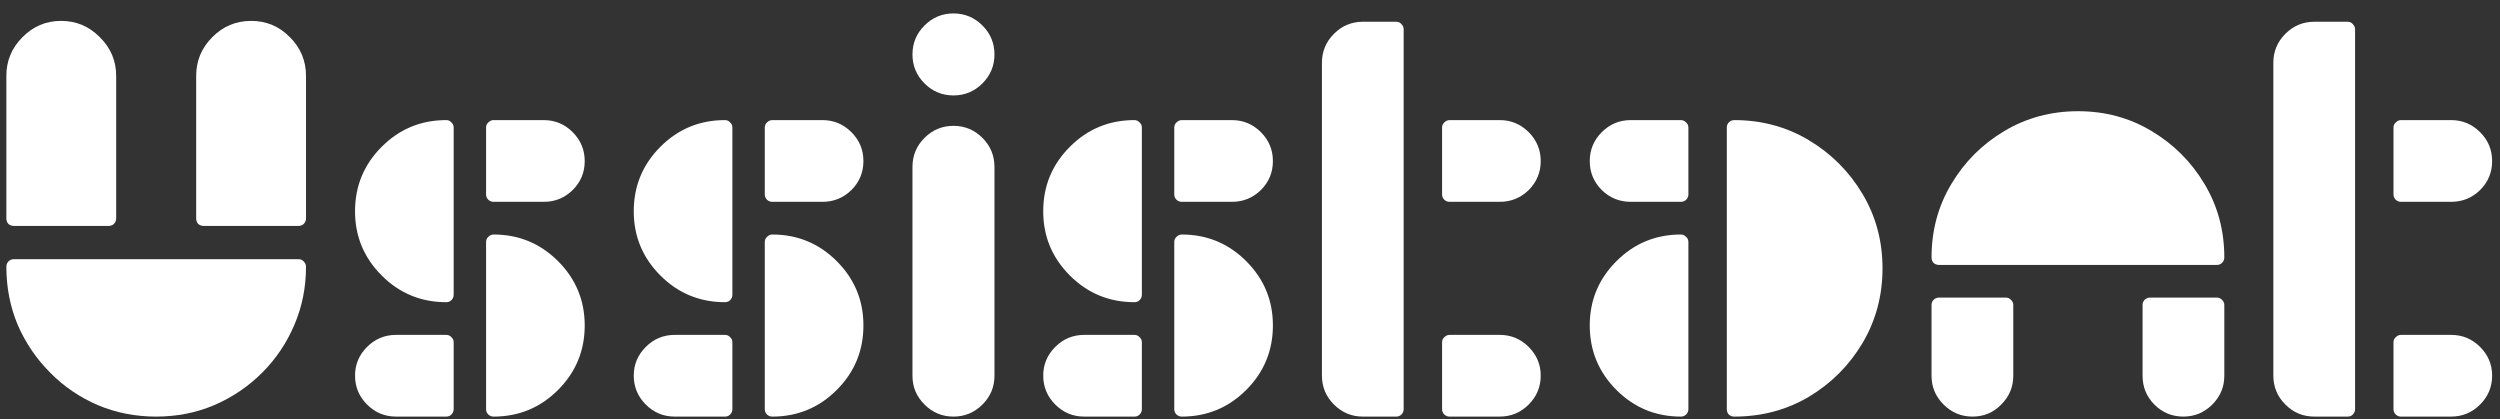 <svg width="149" height="25" viewBox="0 0 149 25" fill="none" xmlns="http://www.w3.org/2000/svg">
<rect x="0" y="0" width="149" height="25" fill="#333333" stroke="none"/>
<path d="M6.48 13.464H0.823C0.698 13.464 0.59 13.425 0.499 13.345C0.419 13.254 0.379 13.145 0.379 13.02V4.526C0.379 3.626 0.698 2.857 1.336 2.219C1.974 1.57 2.743 1.245 3.643 1.245C4.543 1.245 5.312 1.57 5.95 2.219C6.6 2.857 6.924 3.626 6.924 4.526V13.02C6.924 13.145 6.879 13.254 6.788 13.345C6.708 13.425 6.605 13.464 6.48 13.464ZM17.794 13.464H12.137C12.011 13.464 11.903 13.425 11.812 13.345C11.732 13.254 11.692 13.145 11.692 13.02V4.526C11.692 3.626 12.011 2.857 12.649 2.219C13.287 1.57 14.062 1.245 14.974 1.245C15.874 1.245 16.643 1.57 17.281 2.219C17.919 2.857 18.238 3.626 18.238 4.526V13.02C18.238 13.145 18.192 13.254 18.101 13.345C18.021 13.425 17.919 13.464 17.794 13.464ZM0.823 15.447H17.794C17.919 15.447 18.021 15.492 18.101 15.584C18.192 15.675 18.238 15.777 18.238 15.891C18.238 17.133 18.004 18.295 17.537 19.377C17.081 20.448 16.443 21.394 15.623 22.214C14.803 23.035 13.851 23.678 12.769 24.145C11.698 24.601 10.542 24.829 9.3 24.829C8.069 24.829 6.913 24.601 5.831 24.145C4.748 23.678 3.803 23.035 2.994 22.214C2.173 21.394 1.53 20.448 1.062 19.377C0.607 18.295 0.379 17.133 0.379 15.891C0.379 15.777 0.419 15.675 0.499 15.584C0.59 15.492 0.698 15.447 0.823 15.447Z" fill="white"/>
<path d="M32.405 12.029H29.415C29.301 12.029 29.198 11.989 29.107 11.909C29.016 11.818 28.97 11.71 28.97 11.585V7.603C28.97 7.477 29.016 7.375 29.107 7.295C29.198 7.204 29.301 7.158 29.415 7.158H32.405C33.078 7.158 33.653 7.397 34.131 7.876C34.61 8.354 34.849 8.93 34.849 9.602C34.849 10.274 34.61 10.85 34.131 11.328C33.653 11.795 33.078 12.029 32.405 12.029ZM27.039 7.603V17.566C27.039 17.691 26.994 17.799 26.902 17.891C26.823 17.97 26.72 18.01 26.595 18.01C25.091 18.01 23.809 17.48 22.75 16.421C21.69 15.361 21.16 14.085 21.16 12.593C21.16 11.089 21.69 9.807 22.75 8.748C23.809 7.688 25.091 7.158 26.595 7.158C26.72 7.158 26.823 7.204 26.902 7.295C26.994 7.375 27.039 7.477 27.039 7.603ZM28.97 24.385V14.421C28.97 14.296 29.016 14.194 29.107 14.114C29.198 14.023 29.301 13.977 29.415 13.977C30.919 13.977 32.2 14.507 33.26 15.566C34.319 16.626 34.849 17.902 34.849 19.395C34.849 20.898 34.319 22.18 33.26 23.24C32.2 24.299 30.919 24.829 29.415 24.829C29.301 24.829 29.198 24.789 29.107 24.709C29.016 24.618 28.97 24.51 28.97 24.385ZM23.604 19.959H26.595C26.72 19.959 26.823 20.004 26.902 20.095C26.994 20.175 27.039 20.277 27.039 20.403V24.385C27.039 24.51 26.994 24.618 26.902 24.709C26.823 24.789 26.72 24.829 26.595 24.829H23.604C22.932 24.829 22.356 24.59 21.878 24.111C21.399 23.633 21.16 23.058 21.16 22.385C21.16 21.724 21.399 21.155 21.878 20.676C22.356 20.198 22.932 19.959 23.604 19.959Z" fill="white"/>
<path d="M49.017 12.029H46.026C45.912 12.029 45.809 11.989 45.718 11.909C45.627 11.818 45.581 11.71 45.581 11.585V7.603C45.581 7.477 45.627 7.375 45.718 7.295C45.809 7.204 45.912 7.158 46.026 7.158H49.017C49.689 7.158 50.264 7.397 50.743 7.876C51.221 8.354 51.46 8.93 51.46 9.602C51.46 10.274 51.221 10.85 50.743 11.328C50.264 11.795 49.689 12.029 49.017 12.029ZM43.65 7.603V17.566C43.65 17.691 43.605 17.799 43.514 17.891C43.434 17.97 43.331 18.01 43.206 18.01C41.702 18.01 40.42 17.48 39.361 16.421C38.301 15.361 37.772 14.085 37.772 12.593C37.772 11.089 38.301 9.807 39.361 8.748C40.42 7.688 41.702 7.158 43.206 7.158C43.331 7.158 43.434 7.204 43.514 7.295C43.605 7.375 43.65 7.477 43.65 7.603ZM45.581 24.385V14.421C45.581 14.296 45.627 14.194 45.718 14.114C45.809 14.023 45.912 13.977 46.026 13.977C47.53 13.977 48.812 14.507 49.871 15.566C50.931 16.626 51.46 17.902 51.46 19.395C51.46 20.898 50.931 22.18 49.871 23.24C48.812 24.299 47.53 24.829 46.026 24.829C45.912 24.829 45.809 24.789 45.718 24.709C45.627 24.618 45.581 24.51 45.581 24.385ZM40.215 19.959H43.206C43.331 19.959 43.434 20.004 43.514 20.095C43.605 20.175 43.65 20.277 43.65 20.403V24.385C43.65 24.51 43.605 24.618 43.514 24.709C43.434 24.789 43.331 24.829 43.206 24.829H40.215C39.543 24.829 38.968 24.59 38.489 24.111C38.011 23.633 37.772 23.058 37.772 22.385C37.772 21.724 38.011 21.155 38.489 20.676C38.968 20.198 39.543 19.959 40.215 19.959Z" fill="white"/>
<path d="M54.383 22.402V9.944C54.383 9.272 54.622 8.696 55.101 8.218C55.579 7.739 56.154 7.5 56.827 7.5C57.499 7.5 58.074 7.739 58.553 8.218C59.031 8.696 59.27 9.272 59.27 9.944V22.402C59.27 23.063 59.031 23.633 58.553 24.111C58.074 24.59 57.499 24.829 56.827 24.829C56.154 24.829 55.579 24.59 55.101 24.111C54.622 23.633 54.383 23.063 54.383 22.402ZM54.383 3.245C54.383 2.572 54.622 1.997 55.101 1.519C55.579 1.04 56.154 0.801 56.827 0.801C57.499 0.801 58.074 1.04 58.553 1.519C59.031 1.997 59.27 2.572 59.27 3.245C59.27 3.917 59.031 4.492 58.553 4.971C58.074 5.449 57.499 5.688 56.827 5.688C56.154 5.688 55.579 5.449 55.101 4.971C54.622 4.492 54.383 3.917 54.383 3.245Z" fill="white"/>
<path d="M73.421 12.029H70.43C70.316 12.029 70.214 11.989 70.123 11.909C70.031 11.818 69.986 11.71 69.986 11.585V7.603C69.986 7.477 70.031 7.375 70.123 7.295C70.214 7.204 70.316 7.158 70.43 7.158H73.421C74.093 7.158 74.668 7.397 75.147 7.876C75.626 8.354 75.865 8.93 75.865 9.602C75.865 10.274 75.626 10.85 75.147 11.328C74.668 11.795 74.093 12.029 73.421 12.029ZM68.055 7.603V17.566C68.055 17.691 68.009 17.799 67.918 17.891C67.838 17.97 67.736 18.01 67.61 18.01C66.106 18.01 64.825 17.48 63.765 16.421C62.706 15.361 62.176 14.085 62.176 12.593C62.176 11.089 62.706 9.807 63.765 8.748C64.825 7.688 66.106 7.158 67.61 7.158C67.736 7.158 67.838 7.204 67.918 7.295C68.009 7.375 68.055 7.477 68.055 7.603ZM69.986 24.385V14.421C69.986 14.296 70.031 14.194 70.123 14.114C70.214 14.023 70.316 13.977 70.43 13.977C71.934 13.977 73.216 14.507 74.275 15.566C75.335 16.626 75.865 17.902 75.865 19.395C75.865 20.898 75.335 22.18 74.275 23.24C73.216 24.299 71.934 24.829 70.43 24.829C70.316 24.829 70.214 24.789 70.123 24.709C70.031 24.618 69.986 24.51 69.986 24.385ZM64.62 19.959H67.61C67.736 19.959 67.838 20.004 67.918 20.095C68.009 20.175 68.055 20.277 68.055 20.403V24.385C68.055 24.51 68.009 24.618 67.918 24.709C67.838 24.789 67.736 24.829 67.61 24.829H64.62C63.947 24.829 63.372 24.59 62.894 24.111C62.415 23.633 62.176 23.058 62.176 22.385C62.176 21.724 62.415 21.155 62.894 20.676C63.372 20.198 63.947 19.959 64.62 19.959Z" fill="white"/>
<path d="M86.392 7.158H89.383C90.055 7.158 90.63 7.397 91.109 7.876C91.587 8.354 91.827 8.93 91.827 9.602C91.827 10.274 91.587 10.85 91.109 11.328C90.63 11.795 90.055 12.029 89.383 12.029H86.392C86.278 12.029 86.176 11.989 86.085 11.909C85.993 11.818 85.948 11.71 85.948 11.585V7.603C85.948 7.477 85.993 7.375 86.085 7.295C86.176 7.204 86.278 7.158 86.392 7.158ZM78.787 22.385V3.74C78.787 3.068 79.026 2.493 79.505 2.014C79.983 1.536 80.559 1.296 81.231 1.296H83.213C83.339 1.296 83.441 1.342 83.521 1.433C83.612 1.524 83.658 1.627 83.658 1.741V24.385C83.658 24.51 83.612 24.618 83.521 24.709C83.441 24.789 83.339 24.829 83.213 24.829H81.231C80.559 24.829 79.983 24.59 79.505 24.111C79.026 23.633 78.787 23.058 78.787 22.385ZM86.392 19.959H89.383C90.055 19.959 90.63 20.198 91.109 20.676C91.587 21.155 91.827 21.724 91.827 22.385C91.827 23.058 91.587 23.633 91.109 24.111C90.63 24.59 90.055 24.829 89.383 24.829H86.392C86.278 24.829 86.176 24.789 86.085 24.709C85.993 24.618 85.948 24.51 85.948 24.385V20.403C85.948 20.277 85.993 20.175 86.085 20.095C86.176 20.004 86.278 19.959 86.392 19.959Z" fill="white"/>
<path d="M102.918 24.385V7.603C102.918 7.477 102.958 7.375 103.038 7.295C103.129 7.204 103.237 7.158 103.362 7.158C104.992 7.158 106.473 7.557 107.806 8.354C109.139 9.152 110.204 10.217 111.001 11.55C111.799 12.883 112.198 14.364 112.198 15.994C112.198 17.623 111.799 19.11 111.001 20.454C110.204 21.787 109.139 22.852 107.806 23.65C106.473 24.436 104.992 24.829 103.362 24.829C103.237 24.829 103.129 24.789 103.038 24.709C102.958 24.618 102.918 24.51 102.918 24.385ZM100.628 14.421V24.385C100.628 24.51 100.582 24.618 100.491 24.709C100.4 24.789 100.298 24.829 100.184 24.829C98.68 24.829 97.398 24.299 96.338 23.24C95.279 22.18 94.749 20.898 94.749 19.395C94.749 17.902 95.279 16.626 96.338 15.566C97.398 14.507 98.68 13.977 100.184 13.977C100.298 13.977 100.4 14.023 100.491 14.114C100.582 14.194 100.628 14.296 100.628 14.421ZM97.193 7.158H100.184C100.298 7.158 100.4 7.204 100.491 7.295C100.582 7.375 100.628 7.477 100.628 7.603V11.585C100.628 11.71 100.582 11.818 100.491 11.909C100.4 11.989 100.298 12.029 100.184 12.029H97.193C96.521 12.029 95.945 11.795 95.467 11.328C94.988 10.85 94.749 10.274 94.749 9.602C94.749 8.93 94.988 8.354 95.467 7.876C95.945 7.397 96.521 7.158 97.193 7.158Z" fill="white"/>
<path d="M127.698 22.402V18.181C127.698 18.056 127.738 17.953 127.818 17.873C127.909 17.782 128.017 17.737 128.143 17.737H132.125C132.25 17.737 132.352 17.782 132.432 17.873C132.523 17.953 132.569 18.056 132.569 18.181V22.402C132.569 23.063 132.33 23.633 131.851 24.111C131.373 24.59 130.797 24.829 130.125 24.829C129.453 24.829 128.877 24.59 128.399 24.111C127.932 23.633 127.698 23.063 127.698 22.402ZM132.125 15.789H115.564C115.439 15.789 115.331 15.749 115.24 15.669C115.16 15.578 115.12 15.47 115.12 15.344C115.12 13.738 115.513 12.28 116.299 10.969C117.085 9.648 118.139 8.594 119.461 7.808C120.783 7.021 122.247 6.628 123.853 6.628C125.459 6.628 126.918 7.021 128.228 7.808C129.55 8.594 130.604 9.648 131.39 10.969C132.176 12.28 132.569 13.738 132.569 15.344C132.569 15.47 132.523 15.578 132.432 15.669C132.352 15.749 132.25 15.789 132.125 15.789ZM115.12 22.402V18.181C115.12 18.056 115.16 17.953 115.24 17.873C115.331 17.782 115.439 17.737 115.564 17.737H119.546C119.672 17.737 119.774 17.782 119.854 17.873C119.945 17.953 119.991 18.056 119.991 18.181V22.402C119.991 23.063 119.751 23.633 119.273 24.111C118.806 24.59 118.236 24.829 117.564 24.829C116.892 24.829 116.316 24.59 115.838 24.111C115.359 23.633 115.12 23.063 115.12 22.402Z" fill="white"/>
<path d="M143.096 7.158H146.087C146.759 7.158 147.334 7.397 147.813 7.876C148.292 8.354 148.531 8.93 148.531 9.602C148.531 10.274 148.292 10.85 147.813 11.328C147.334 11.795 146.759 12.029 146.087 12.029H143.096C142.982 12.029 142.88 11.989 142.789 11.909C142.697 11.818 142.652 11.71 142.652 11.585V7.603C142.652 7.477 142.697 7.375 142.789 7.295C142.88 7.204 142.982 7.158 143.096 7.158ZM135.491 22.385V3.74C135.491 3.068 135.73 2.493 136.209 2.014C136.688 1.536 137.263 1.296 137.935 1.296H139.917C140.043 1.296 140.145 1.342 140.225 1.433C140.316 1.524 140.362 1.627 140.362 1.741V24.385C140.362 24.51 140.316 24.618 140.225 24.709C140.145 24.789 140.043 24.829 139.917 24.829H137.935C137.263 24.829 136.688 24.59 136.209 24.111C135.73 23.633 135.491 23.058 135.491 22.385ZM143.096 19.959H146.087C146.759 19.959 147.334 20.198 147.813 20.676C148.292 21.155 148.531 21.724 148.531 22.385C148.531 23.058 148.292 23.633 147.813 24.111C147.334 24.59 146.759 24.829 146.087 24.829H143.096C142.982 24.829 142.88 24.789 142.789 24.709C142.697 24.618 142.652 24.51 142.652 24.385V20.403C142.652 20.277 142.697 20.175 142.789 20.095C142.88 20.004 142.982 19.959 143.096 19.959Z" fill="white"/>
</svg>

